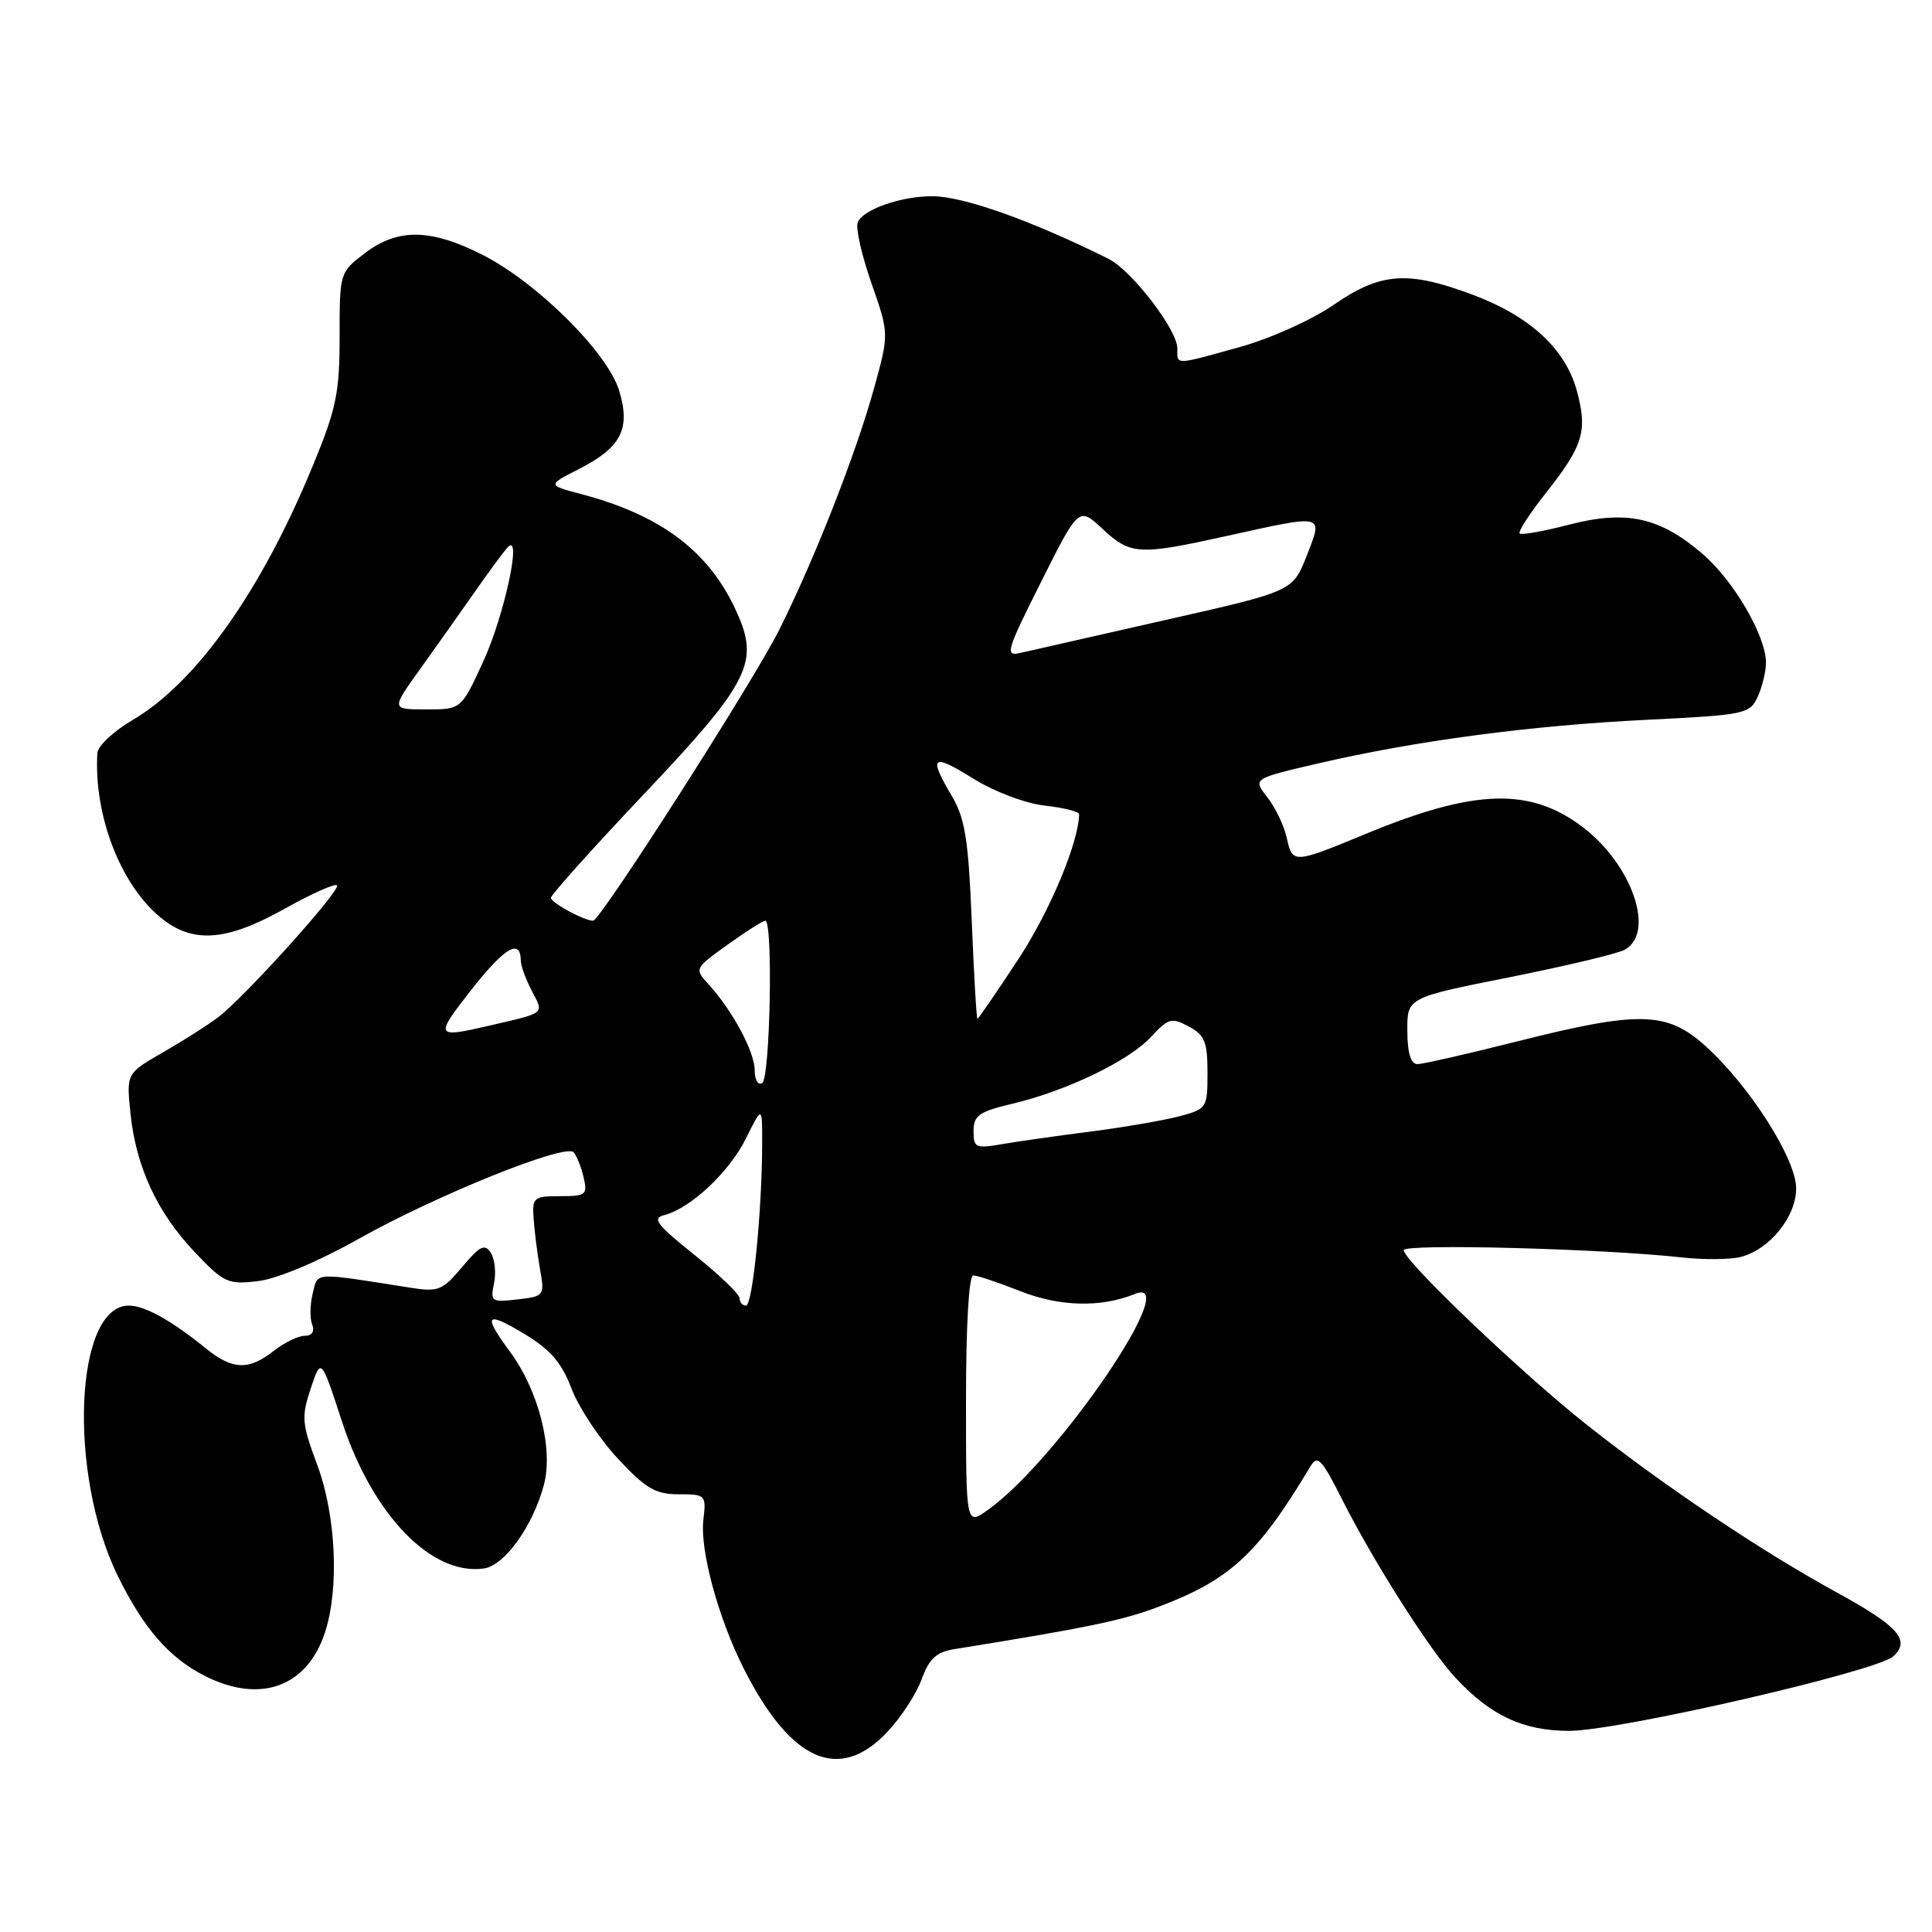 <?xml version="1.0" encoding="UTF-8" standalone="no"?>
<!DOCTYPE svg PUBLIC "-//W3C//DTD SVG 1.1//EN" "http://www.w3.org/Graphics/SVG/1.1/DTD/svg11.dtd" >
<svg xmlns="http://www.w3.org/2000/svg" xmlns:xlink="http://www.w3.org/1999/xlink" version="1.1" viewBox="0 0 256 256">
 <g >
 <path fill="currentColor"
d=" M 117.57 229.50 C 119.39 227.57 121.44 224.42 122.13 222.50 C 123.12 219.78 124.06 218.91 126.45 218.52 C 143.98 215.70 148.61 214.74 153.32 212.98 C 162.95 209.38 166.65 205.98 173.61 194.35 C 174.59 192.72 175.10 193.25 177.90 198.81 C 182.03 206.98 189.51 218.74 192.86 222.32 C 197.57 227.35 201.77 229.32 207.88 229.35 C 214.32 229.38 248.75 221.46 250.89 219.46 C 253.18 217.31 251.56 215.49 243.33 210.98 C 233.43 205.56 220.60 196.96 210.42 188.92 C 201.74 182.08 186.00 167.07 186.00 165.65 C 186.00 164.77 212.38 165.45 222.79 166.61 C 225.70 166.93 229.22 166.91 230.62 166.56 C 234.47 165.59 238.00 161.24 238.00 157.47 C 238.00 153.57 231.84 143.89 225.98 138.60 C 220.89 134.00 217.20 133.91 201.00 138.00 C 194.46 139.65 188.53 141.00 187.81 141.00 C 186.93 140.99 186.49 139.54 186.48 136.59 C 186.45 132.19 186.45 132.19 199.98 129.50 C 207.41 128.01 214.29 126.38 215.25 125.86 C 219.38 123.66 216.32 114.63 209.74 109.61 C 202.77 104.30 195.39 104.53 181.00 110.48 C 171.42 114.45 171.26 114.46 170.52 111.09 C 170.16 109.44 168.99 106.99 167.92 105.63 C 165.99 103.17 165.99 103.17 174.74 101.14 C 187.65 98.15 202.74 96.14 218.16 95.38 C 231.30 94.73 231.85 94.61 232.91 92.31 C 233.51 90.99 234.00 88.96 234.00 87.81 C 234.00 84.26 229.71 76.91 225.56 73.36 C 219.91 68.52 215.49 67.56 207.91 69.52 C 204.54 70.40 201.59 70.92 201.36 70.69 C 201.12 70.46 202.69 68.04 204.84 65.32 C 209.78 59.07 210.38 57.11 208.95 51.82 C 207.45 46.25 202.75 41.90 195.15 39.06 C 186.54 35.83 182.96 36.09 176.72 40.39 C 173.80 42.40 168.31 44.87 164.26 45.99 C 155.50 48.42 156.00 48.41 156.00 46.14 C 156.00 43.70 149.93 35.81 146.89 34.30 C 136.66 29.21 127.63 26.00 123.52 26.00 C 119.34 26.00 114.30 27.78 113.65 29.48 C 113.36 30.22 114.18 33.84 115.47 37.52 C 117.81 44.22 117.81 44.22 115.84 51.36 C 113.44 60.07 107.94 74.09 103.24 83.48 C 99.79 90.36 79.54 122.00 78.59 122.00 C 77.39 122.00 73.00 119.61 73.00 118.96 C 73.00 118.57 78.61 112.32 85.46 105.08 C 98.86 90.93 100.47 87.96 97.98 81.94 C 94.45 73.43 88.01 68.37 77.01 65.47 C 72.52 64.28 72.52 64.28 76.73 62.14 C 82.32 59.28 83.57 56.85 82.05 51.79 C 80.54 46.74 71.16 37.42 63.90 33.75 C 57.05 30.28 52.70 30.23 48.34 33.55 C 45.01 36.09 45.00 36.14 45.00 44.61 C 45.00 52.08 44.57 54.17 41.41 61.81 C 34.59 78.35 25.99 90.47 17.58 95.40 C 15.06 96.88 12.95 98.85 12.90 99.79 C 12.42 107.92 15.88 117.04 21.13 121.45 C 25.43 125.08 29.88 124.80 37.73 120.41 C 41.26 118.43 44.37 117.04 44.65 117.31 C 45.23 117.90 32.43 132.11 28.92 134.78 C 27.59 135.80 24.30 137.89 21.62 139.43 C 16.74 142.23 16.74 142.23 17.29 147.54 C 18.02 154.62 20.84 160.70 25.83 165.94 C 29.69 170.00 30.20 170.23 34.22 169.75 C 36.75 169.44 42.18 167.16 47.50 164.17 C 57.84 158.36 74.92 151.48 76.00 152.68 C 76.41 153.13 77.01 154.62 77.33 156.00 C 77.87 158.32 77.65 158.50 74.21 158.50 C 70.71 158.50 70.51 158.67 70.71 161.50 C 70.82 163.15 71.20 166.13 71.55 168.13 C 72.18 171.70 72.13 171.77 68.56 172.18 C 65.12 172.58 64.96 172.47 65.46 170.05 C 65.76 168.65 65.56 166.82 65.03 166.00 C 64.23 164.76 63.59 165.08 61.24 167.88 C 58.66 170.97 58.07 171.21 54.46 170.64 C 41.29 168.57 42.16 168.52 41.44 171.37 C 41.08 172.82 41.04 174.67 41.36 175.50 C 41.72 176.44 41.35 177.00 40.38 177.00 C 39.52 177.00 37.67 177.90 36.27 179.00 C 32.97 181.60 30.80 181.52 27.33 178.71 C 22.68 174.94 19.19 173.00 17.06 173.00 C 9.89 173.00 8.98 195.24 15.59 208.78 C 18.98 215.71 22.39 219.65 27.09 222.04 C 34.43 225.79 40.67 223.56 43.05 216.34 C 44.98 210.50 44.53 200.77 42.02 194.06 C 39.99 188.62 39.92 187.75 41.17 183.99 C 42.54 179.87 42.54 179.87 45.30 188.32 C 49.33 200.70 57.17 208.83 64.12 207.83 C 66.86 207.44 70.58 202.26 72.06 196.79 C 73.35 191.99 71.38 184.25 67.54 179.06 C 63.93 174.16 64.36 173.66 69.51 176.77 C 72.95 178.85 74.43 180.57 75.73 184.00 C 76.67 186.47 79.42 190.64 81.85 193.25 C 85.57 197.25 86.85 198.00 89.94 198.00 C 93.51 198.00 93.59 198.08 93.20 201.41 C 92.73 205.43 95.20 214.49 98.59 221.17 C 104.80 233.43 111.21 236.24 117.57 229.50 Z  M 128.00 185.57 C 128.00 175.61 128.38 169.00 128.96 169.00 C 129.49 169.00 132.31 169.94 135.21 171.09 C 140.41 173.15 145.90 173.28 150.37 171.46 C 156.99 168.75 140.17 193.47 130.89 200.08 C 128.00 202.14 128.00 202.14 128.00 185.57 Z  M 98.00 172.03 C 98.00 171.49 95.31 168.91 92.02 166.28 C 87.00 162.27 86.36 161.42 88.03 161.00 C 91.50 160.13 96.65 155.28 98.86 150.82 C 101.00 146.50 101.00 146.50 100.99 151.50 C 100.98 160.38 99.73 173.00 98.85 173.00 C 98.38 173.00 98.00 172.56 98.00 172.03 Z  M 129.00 149.87 C 129.00 147.81 129.72 147.30 134.11 146.26 C 141.34 144.54 149.55 140.59 152.51 137.40 C 154.81 134.92 155.25 134.79 157.51 136.01 C 159.63 137.14 160.00 138.05 160.00 142.13 C 160.00 146.83 159.92 146.94 156.25 147.92 C 154.19 148.46 148.90 149.37 144.50 149.94 C 140.10 150.50 134.81 151.25 132.75 151.61 C 129.28 152.21 129.00 152.08 129.00 149.87 Z  M 100.00 141.81 C 99.99 139.36 97.04 133.87 93.89 130.43 C 92.00 128.37 92.01 128.33 96.40 125.18 C 98.84 123.43 101.09 122.00 101.41 122.00 C 102.45 122.00 102.05 142.85 101.00 143.50 C 100.44 143.84 100.00 143.09 100.00 141.81 Z  M 62.56 131.02 C 66.89 125.52 68.99 124.30 69.01 127.31 C 69.01 127.96 69.67 129.76 70.47 131.30 C 72.09 134.40 72.39 134.15 64.81 135.91 C 57.62 137.58 57.54 137.41 62.56 131.02 Z  M 128.76 122.03 C 128.32 111.23 127.88 108.46 126.12 105.47 C 122.98 100.16 123.48 99.76 128.95 103.16 C 131.78 104.92 135.84 106.45 138.45 106.75 C 140.95 107.03 142.99 107.54 142.99 107.88 C 142.92 111.67 139.12 120.72 134.94 127.09 C 132.08 131.44 129.64 135.00 129.52 135.00 C 129.39 135.00 129.05 129.16 128.76 122.03 Z  M 55.60 88.75 C 57.67 85.86 60.94 81.25 62.86 78.50 C 64.78 75.75 66.77 73.05 67.29 72.50 C 69.23 70.44 66.81 81.64 63.99 87.75 C 61.11 94.00 61.11 94.00 56.47 94.00 C 51.83 94.00 51.83 94.00 55.60 88.75 Z  M 137.95 77.10 C 142.94 67.15 142.94 67.15 146.08 70.07 C 149.79 73.54 150.88 73.60 162.55 71.02 C 175.66 68.12 175.34 68.04 173.13 73.67 C 171.29 78.35 171.29 78.35 154.40 82.16 C 145.10 84.26 136.48 86.22 135.23 86.51 C 133.12 87.01 133.32 86.33 137.95 77.10 Z "/>
</g>
</svg>